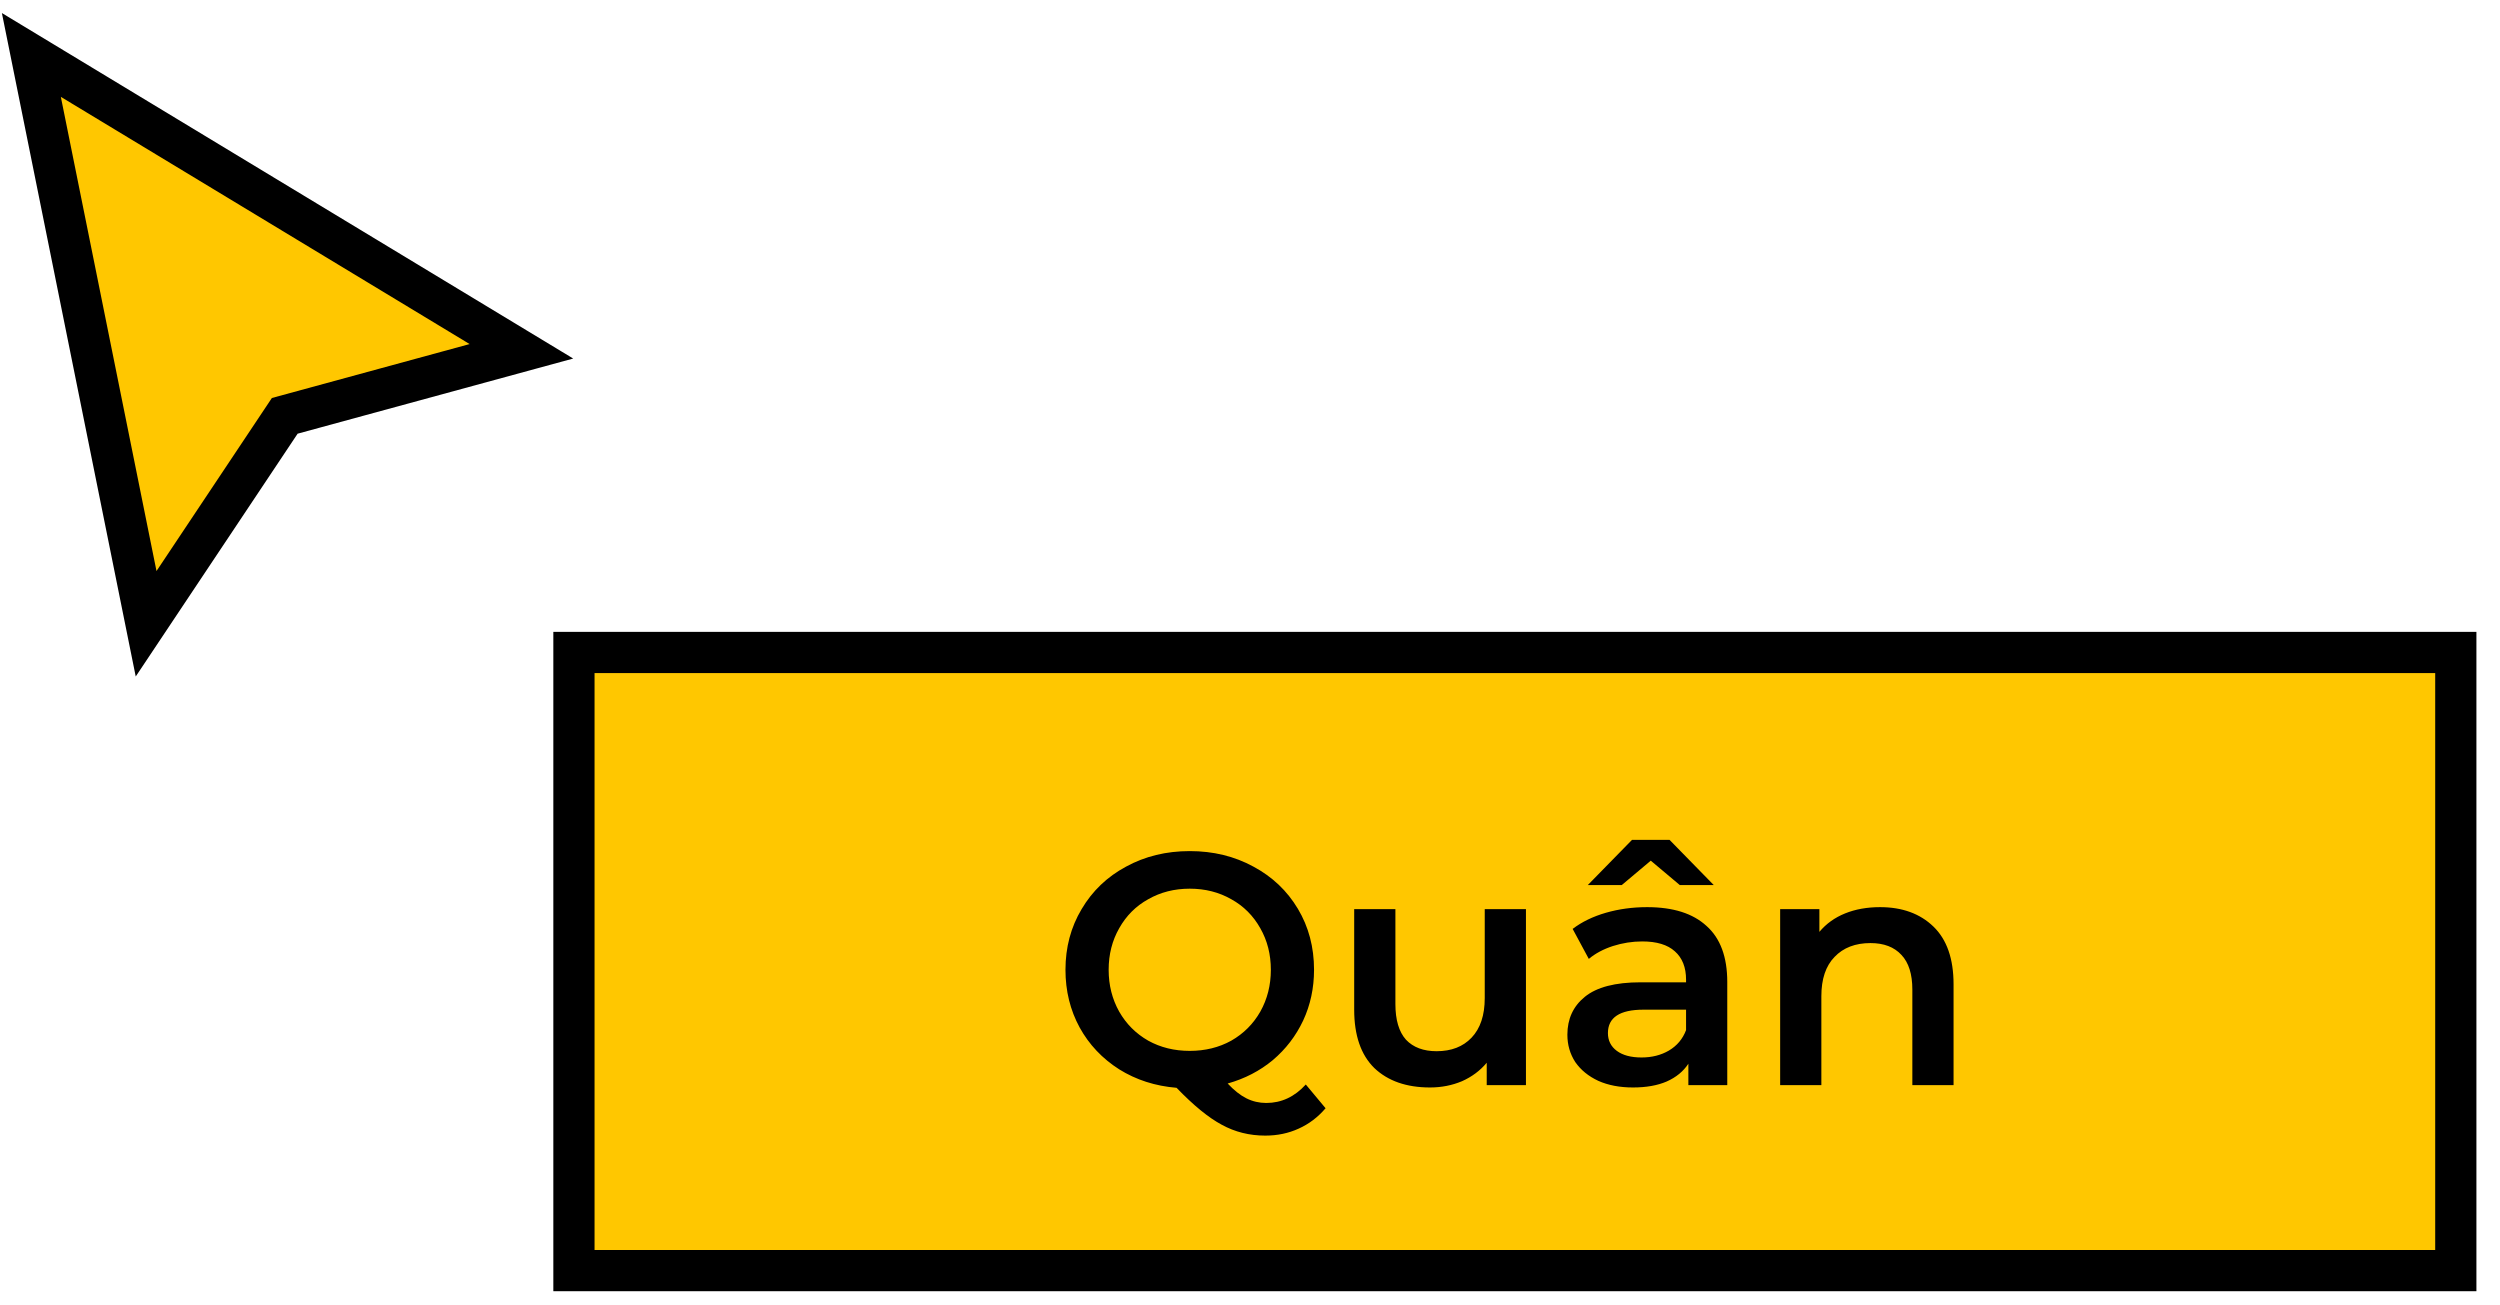 <svg width="182" height="95" viewBox="0 0 182 95" fill="none" xmlns="http://www.w3.org/2000/svg">
<rect x="41.783" y="47.5" width="137" height="45" fill="#FFC700"/>
<path d="M96.502 80.68C95.942 81.336 95.286 81.832 94.534 82.168C93.798 82.504 92.99 82.672 92.11 82.672C90.958 82.672 89.902 82.408 88.942 81.88C87.982 81.368 86.886 80.472 85.654 79.192C84.102 79.064 82.71 78.616 81.478 77.848C80.246 77.064 79.286 76.048 78.598 74.8C77.91 73.536 77.566 72.136 77.566 70.6C77.566 68.968 77.958 67.496 78.742 66.184C79.526 64.856 80.606 63.824 81.982 63.088C83.358 62.336 84.902 61.96 86.614 61.96C88.326 61.96 89.87 62.336 91.246 63.088C92.622 63.824 93.702 64.848 94.486 66.16C95.27 67.472 95.662 68.952 95.662 70.6C95.662 71.928 95.398 73.16 94.87 74.296C94.342 75.416 93.606 76.376 92.662 77.176C91.718 77.96 90.622 78.528 89.374 78.88C89.838 79.376 90.294 79.736 90.742 79.96C91.19 80.184 91.67 80.296 92.182 80.296C93.286 80.296 94.246 79.848 95.062 78.952L96.502 80.68ZM80.71 70.6C80.71 71.72 80.966 72.736 81.478 73.648C81.99 74.544 82.694 75.248 83.59 75.76C84.486 76.256 85.494 76.504 86.614 76.504C87.734 76.504 88.742 76.256 89.638 75.76C90.534 75.248 91.238 74.544 91.75 73.648C92.262 72.736 92.518 71.72 92.518 70.6C92.518 69.48 92.262 68.472 91.75 67.576C91.238 66.664 90.534 65.96 89.638 65.464C88.742 64.952 87.734 64.696 86.614 64.696C85.494 64.696 84.486 64.952 83.59 65.464C82.694 65.96 81.99 66.664 81.478 67.576C80.966 68.472 80.71 69.48 80.71 70.6ZM111.089 66.184V79H108.233V77.368C107.753 77.944 107.153 78.392 106.433 78.712C105.713 79.016 104.937 79.168 104.105 79.168C102.393 79.168 101.041 78.696 100.049 77.752C99.073 76.792 98.585 75.376 98.585 73.504V66.184H101.585V73.096C101.585 74.248 101.841 75.112 102.353 75.688C102.881 76.248 103.625 76.528 104.585 76.528C105.657 76.528 106.505 76.2 107.129 75.544C107.769 74.872 108.089 73.912 108.089 72.664V66.184H111.089ZM119.913 66.04C121.801 66.04 123.241 66.496 124.233 67.408C125.241 68.304 125.745 69.664 125.745 71.488V79H122.913V77.44C122.545 78 122.017 78.432 121.329 78.736C120.657 79.024 119.841 79.168 118.881 79.168C117.921 79.168 117.081 79.008 116.361 78.688C115.641 78.352 115.081 77.896 114.681 77.32C114.297 76.728 114.105 76.064 114.105 75.328C114.105 74.176 114.529 73.256 115.377 72.568C116.241 71.864 117.593 71.512 119.433 71.512H122.745V71.32C122.745 70.424 122.473 69.736 121.929 69.256C121.401 68.776 120.609 68.536 119.553 68.536C118.833 68.536 118.121 68.648 117.417 68.872C116.729 69.096 116.145 69.408 115.665 69.808L114.489 67.624C115.161 67.112 115.969 66.72 116.913 66.448C117.857 66.176 118.857 66.04 119.913 66.04ZM119.505 76.984C120.257 76.984 120.921 76.816 121.497 76.48C122.089 76.128 122.505 75.632 122.745 74.992V73.504H119.649C117.921 73.504 117.057 74.072 117.057 75.208C117.057 75.752 117.273 76.184 117.705 76.504C118.137 76.824 118.737 76.984 119.505 76.984ZM122.289 64.432L120.177 62.656L118.065 64.432H115.593L118.809 61.144H121.545L124.761 64.432H122.289ZM136.867 66.04C138.483 66.04 139.779 66.512 140.755 67.456C141.731 68.4 142.219 69.8 142.219 71.656V79H139.219V72.04C139.219 70.92 138.955 70.08 138.427 69.52C137.899 68.944 137.147 68.656 136.171 68.656C135.067 68.656 134.195 68.992 133.555 69.664C132.915 70.32 132.595 71.272 132.595 72.52V79H129.595V66.184H132.451V67.84C132.947 67.248 133.571 66.8 134.323 66.496C135.075 66.192 135.923 66.04 136.867 66.04Z" fill="black"/>
<rect x="41.783" y="47.5" width="137" height="45" stroke="black" stroke-width="3"/>
<path d="M10.637 45.411L2.283 4L37.959 25.575L20.73 30.273L10.637 45.411Z" fill="#FFC700"/>
<path d="M10.637 45.411L2.283 4L37.959 25.575L20.73 30.273L10.637 45.411Z" stroke="black" stroke-width="3" stroke-linecap="square"/>
</svg>
